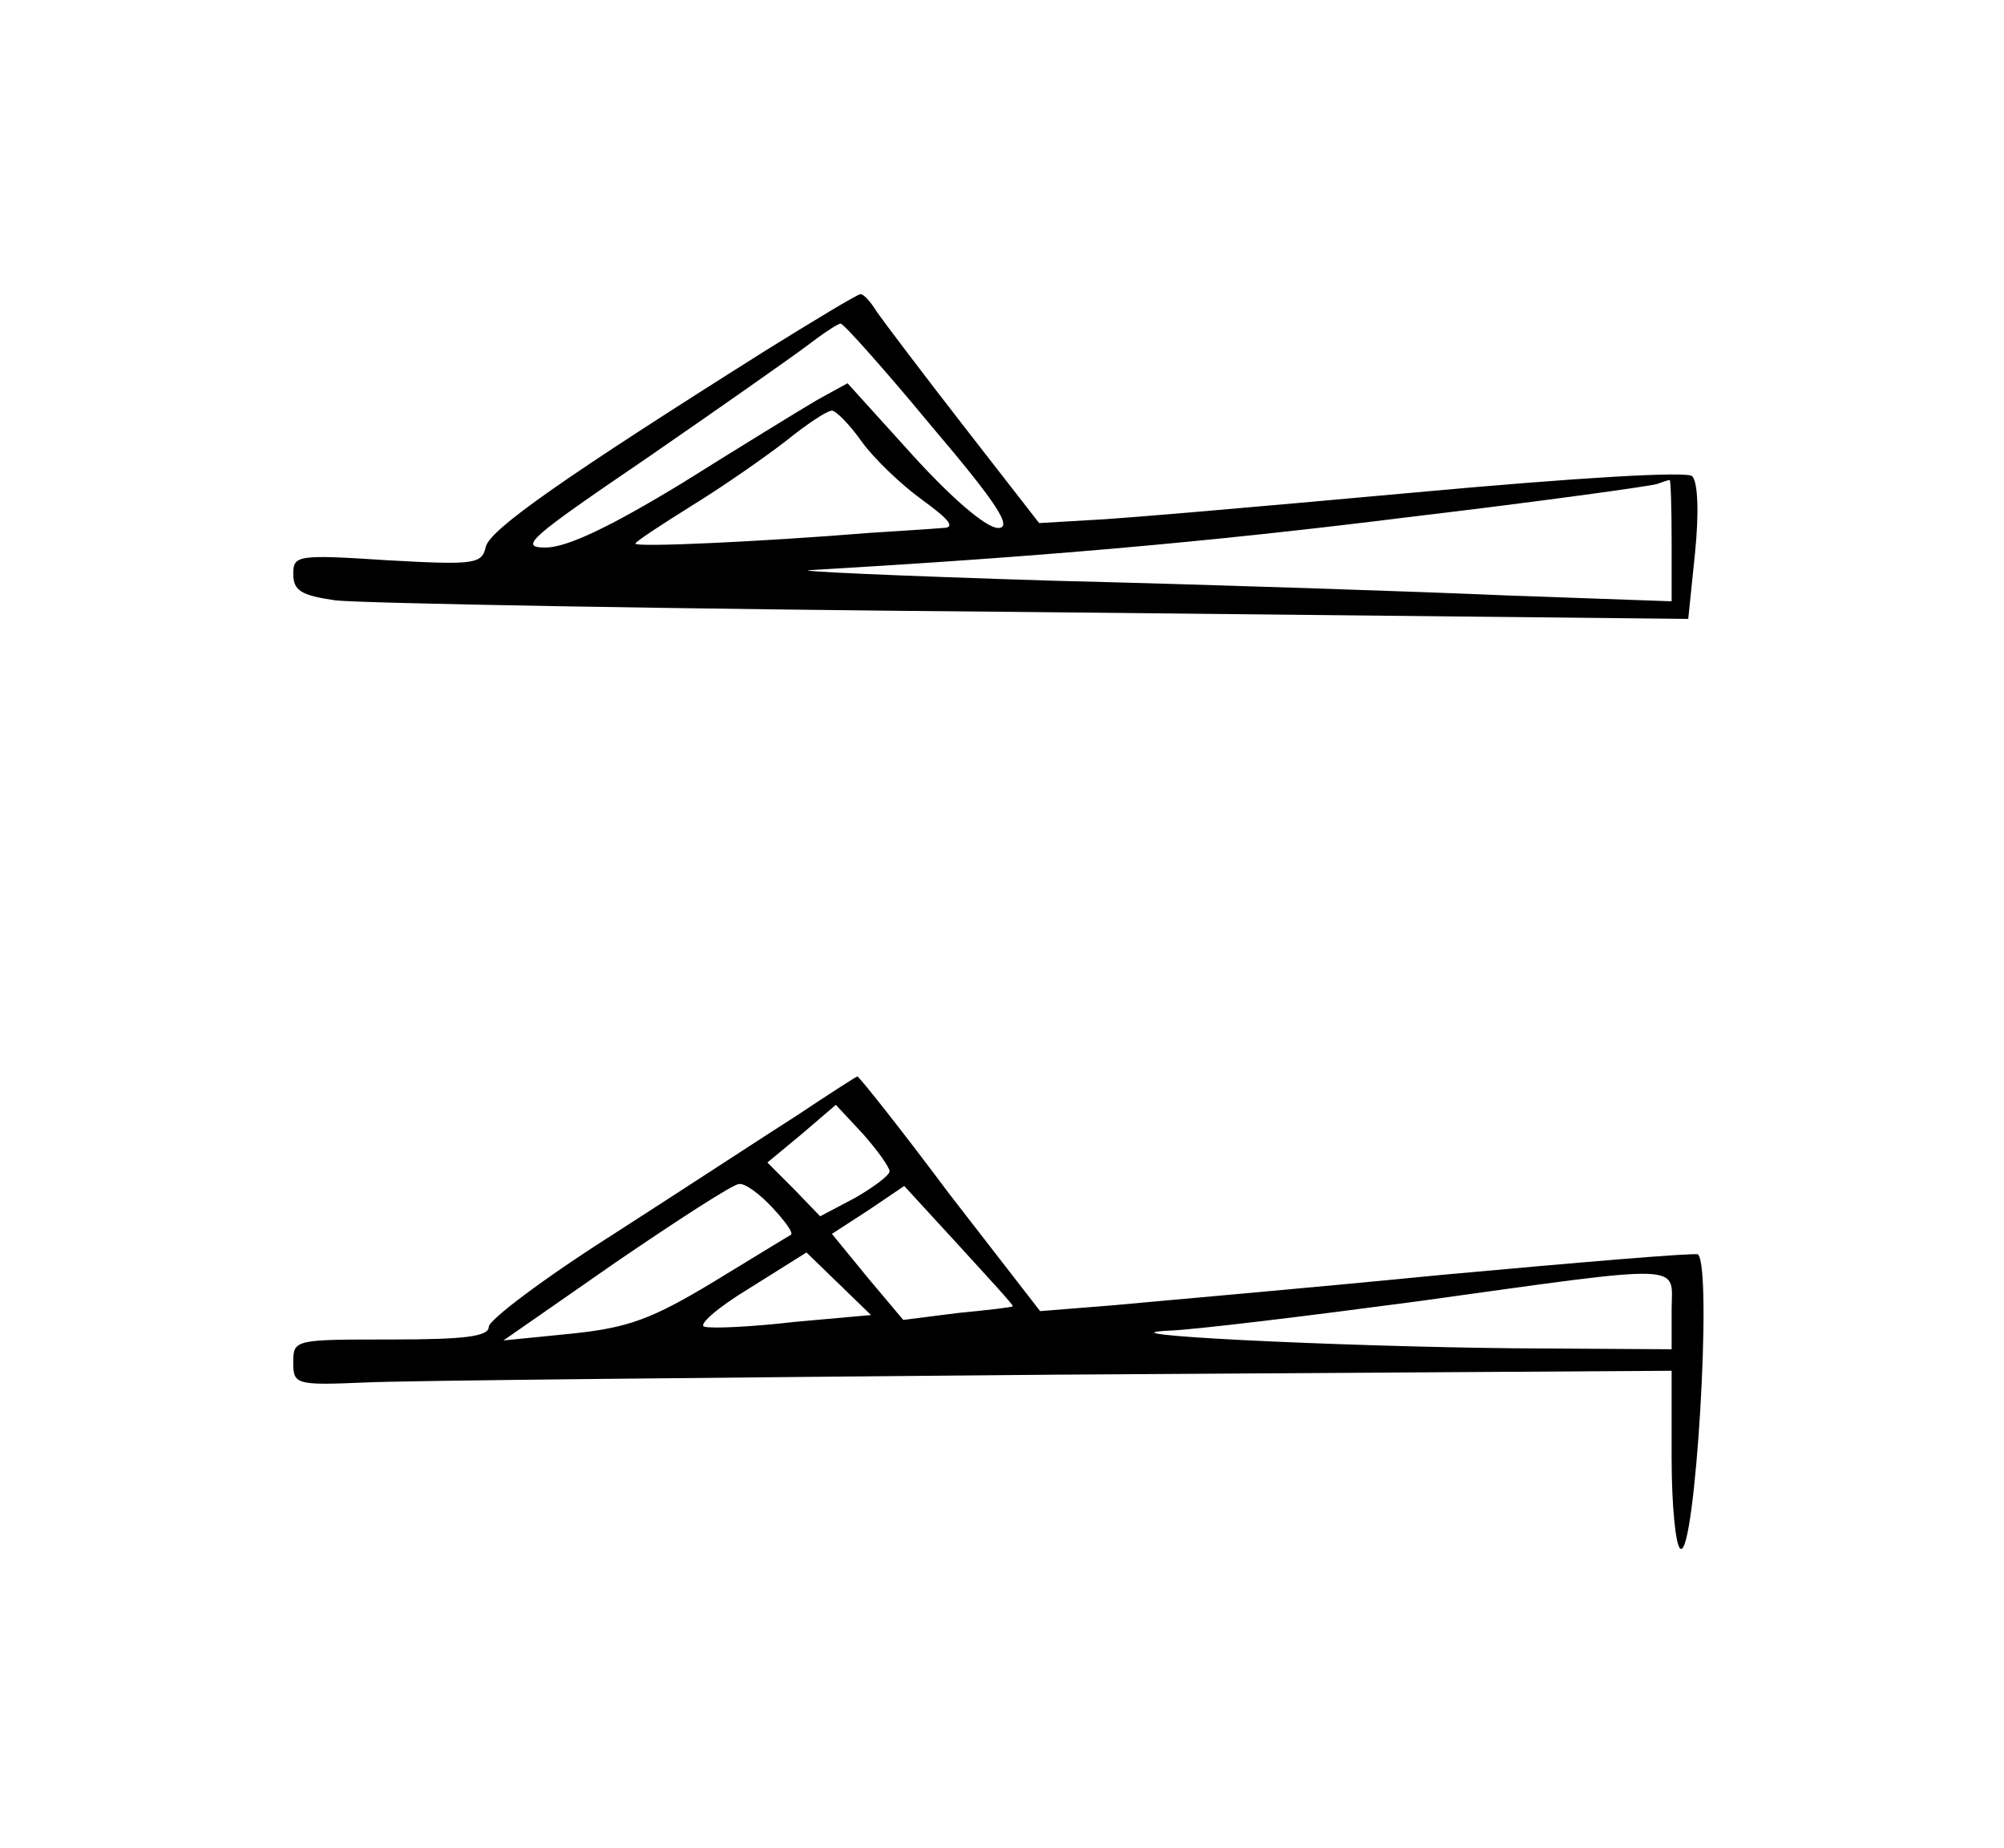 <?xml version="1.0" standalone="no"?>
<!DOCTYPE svg PUBLIC "-//W3C//DTD SVG 20010904//EN"
 "http://www.w3.org/TR/2001/REC-SVG-20010904/DTD/svg10.dtd">
<svg version="1.0" xmlns="http://www.w3.org/2000/svg"
 width="205pt" height="189pt" viewBox="0 0 205 189"
 preserveAspectRatio="xMidYMid meet">
<g transform="translate(0,189) scale(0.1,-0.1)"
fill="#000000" stroke="none">
<path d="M784 1532 c-208 -131 -282 -183 -287 -201 -4 -18 -11 -19 -101 -14
-92 6 -96 5 -96 -14 0 -17 8 -22 43 -27 23 -3 344 -9 713 -12 l671 -7 7 68 c4
40 3 72 -3 78 -5 5 -113 -1 -287 -17 -154 -14 -302 -27 -330 -28 l-51 -3 -77
99 c-42 54 -82 107 -89 117 -6 10 -14 19 -17 18 -3 0 -46 -26 -96 -57z m169
-78 c68 -80 83 -104 68 -104 -12 0 -47 30 -87 74 l-67 74 -31 -17 c-17 -10
-79 -48 -138 -85 -74 -45 -118 -66 -140 -66 -28 0 -16 10 103 91 74 51 148
103 164 115 17 13 32 23 35 23 3 0 45 -47 93 -105z m-72 -15 c12 -17 40 -44
62 -60 29 -21 35 -29 21 -29 -10 -1 -44 -3 -74 -5 -111 -9 -240 -15 -240 -11
0 2 26 19 58 39 31 19 74 49 96 66 21 17 42 31 47 31 4 0 18 -14 30 -31z m829
-101 l0 -63 -169 6 c-92 4 -300 11 -462 15 -162 5 -274 10 -249 11 225 13 402
28 610 54 135 16 250 32 255 34 6 2 11 4 13 4 1 1 2 -27 2 -61z"/>
<path d="M815 749 c-33 -21 -117 -76 -187 -121 -71 -45 -128 -88 -128 -95 0
-10 -25 -13 -100 -13 -98 0 -100 0 -100 -23 0 -23 2 -24 73 -21 39 2 357 5
705 8 l632 4 0 -89 c0 -48 4 -90 9 -93 15 -10 33 286 18 301 -2 2 -121 -8
-263 -21 -142 -14 -293 -27 -335 -31 l-75 -6 -93 120 c-50 67 -93 121 -94 120
-1 0 -29 -18 -62 -40z m95 -57 c0 -4 -16 -16 -35 -27 l-36 -19 -27 28 -27 27
35 29 35 30 28 -30 c15 -17 27 -34 27 -38z m-120 -37 c13 -14 22 -26 19 -28
-2 -1 -38 -23 -79 -48 -63 -38 -87 -47 -145 -53 l-70 -7 115 80 c63 43 120 80
126 80 6 1 21 -10 34 -24z m246 -101 c0 -1 -26 -4 -57 -7 l-55 -7 -37 44 -36
44 37 24 37 25 56 -61 c31 -34 56 -61 55 -62z m-223 -16 c-43 -5 -84 -7 -92
-5 -8 1 12 19 45 39 l59 37 33 -32 33 -32 -78 -7z m897 12 l0 -40 -162 1
c-184 2 -429 14 -353 18 28 1 142 15 255 30 281 39 260 39 260 -9z"/>
</g>
</svg>
